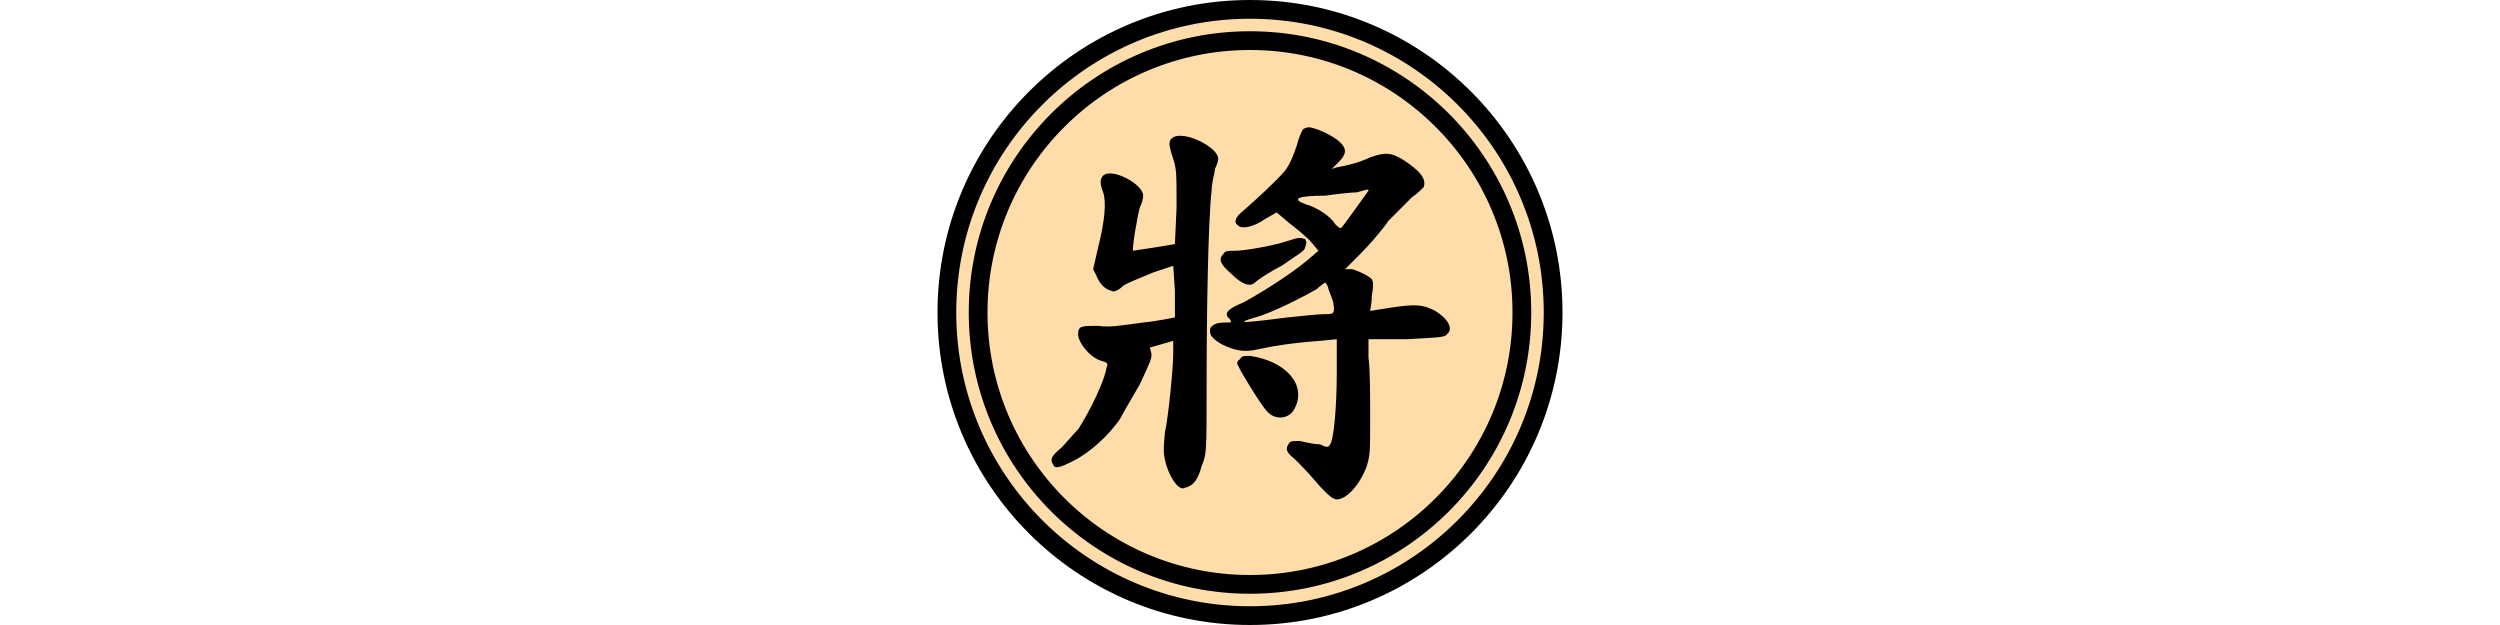 <svg xmlns="http://www.w3.org/2000/svg" width="400" height="100" viewBox="-50 -50 100 100">
	<title>將帥</title>
	<!-- 此字型為全字庫正楷體，中華民國國家發展委員會，CNS11643中文標準交換碼全字庫網站，https://www.cns11643.gov.tw/。 -->
	<!-- <g transform="translate(-150,0)"><circle r="48.5" stroke-width="3" stroke="#000" fill="#fda"/><circle r="43.5" stroke-width="3" stroke="#c00" fill="none"/><path transform="scale(0.267)" fill="#c00" d="M24,-121C21,-118 21,-116 24,-110C26,-105 26,-103 27,-77C27,-55 27,-49 26,-48C23,-46 7,-46 0,-47C-5,-48 -7,-48 -9,-47C-12,-45 -13,-41 -10,-35C-6,-24 -6,-9 -12,8C-14,14 -15,18 -15,20C-12,34 -5,43 0,37C6,31 11,8 13,-21L13,-31 18,-31C20,-32 23,-32 25,-33L27,-33 27,38C27,103 27,109 28,114C30,118 31,120 32,121C37,123 40,120 43,108C47,94 48,81 49,21L51,-35 54,-36C55,-37 61,-37 66,-37L76,-38 76,-18C76,0 75,17 74,19C73,19 70,18 65,18C59,16 57,16 55,17C51,19 53,22 61,30C65,34 70,40 72,42C77,50 83,50 89,41C96,32 98,22 100,-14C101,-28 101,-33 102,-36C106,-44 103,-49 90,-55L83,-58 75,-56C67,-54 55,-52 52,-52C50,-52 51,-95 54,-105L55,-112 52,-116C48,-119 40,-122 32,-123C26,-123 25,-123 24,-121M-65,-116C-67,-114 -68,-113 -69,-107C-71,-93 -84,-63 -87,-65C-90,-66 -98,-66 -100,-65C-104,-63 -104,-61 -101,-54L-98,-48 -98,-22C-98,7 -99,24 -103,40C-104,50 -105,53 -104,57C-102,67 -95,77 -90,77C-87,77 -85,75 -85,71C-83,64 -83,64 -76,64C-50,61 -31,59 -29,58C-26,57 -26,52 -29,50C-31,48 -31,47 -28,37C-26,32 -24,24 -22,21C-20,17 -18,13 -18,12C-18,9 -22,5 -28,3C-37,-2 -41,-2 -49,2C-55,5 -62,7 -73,9L-80,11 -79,3C-79,-2 -79,-6 -79,-6C-78,-6 -57,-9 -44,-10C-39,-11 -33,-11 -32,-12C-29,-13 -29,-17 -30,-20C-32,-22 -32,-23 -29,-31C-27,-36 -24,-43 -21,-47C-19,-50 -17,-54 -17,-55C-17,-59 -26,-65 -35,-68C-38,-69 -39,-69 -51,-65C-57,-63 -65,-61 -67,-60L-72,-60 -69,-64C-67,-67 -62,-73 -58,-78C-55,-82 -49,-90 -45,-94C-42,-99 -39,-102 -39,-103C-39,-103 -40,-105 -41,-107C-42,-109 -45,-111 -51,-114C-60,-119 -62,-119 -65,-116M-46,-48C-47,-47 -48,-41 -49,-36L-50,-26 -62,-24C-69,-23 -75,-22 -76,-21C-78,-21 -78,-22 -78,-33L-78,-45 -71,-45C-68,-46 -61,-47 -57,-48C-47,-51 -46,-51 -46,-48M-47,19C-47,20 -47,26 -48,33L-50,44 -63,47C-82,50 -81,50 -81,43C-81,39 -81,34 -80,30L-80,24 -74,24C-71,23 -65,22 -60,21C-50,18 -48,18 -47,19"/></g> -->
	<!-- <g transform="translate(-50,0)"><circle r="48.5" stroke-width="3" stroke="#000" fill="#fda"/><circle r="43.5" stroke-width="3" stroke="#c00" fill="none"/><path transform="scale(0.2)" stroke-linecap="round" stroke-linejoin="round" stroke-width="20" stroke="#c00" fill="none" d="M-24,-47Q0,-44 24,-47L24,-90 56,-85Q58,-109 56,-135L24,-130 25,-163Q0,-166 -25,-163L-24,-130 -56,-135Q-58,-109 -56,-85L-24,-90zM23,119 23,-42C100,-70 142,-60 142,13C142,60 117,110 92,160L-92,160C-117,110 -142,60 -142,13C-142,-60 -100,-70 -23,-42L-23,119M110,122 -110,122"/></g> -->
	<g transform="translate(0,0)"><circle r="48.5" stroke-width="3" stroke="#000" fill="#fda"/><circle r="43.5" stroke-width="3" stroke="#000" fill="none"/><path transform="scale(0.267)" fill="#000" d="M32,-110C31,-109 29,-104 28,-100C26,-94 24,-89 21,-85C16,-79 4,-68 -4,-61C-9,-57 -10,-54 -7,-52C-5,-50 2,-51 9,-56L16,-60 23,-54C27,-51 33,-46 36,-43L41,-37 34,-31C23,-22 7,-12 -4,-6C-14,-2 -16,1 -12,4C-11,6 -11,6 -14,6C-16,6 -19,6 -21,7C-23,8 -24,9 -24,11C-24,14 -22,16 -17,19C-9,23 -3,24 5,22C14,20 27,18 42,17L52,16 52,36C52,58 50,77 48,79C47,81 46,81 42,79C39,79 34,78 30,77C25,77 24,77 23,79C21,82 22,84 27,88C29,90 35,96 40,102C47,110 50,112 52,112C58,112 66,103 70,92C72,85 72,84 72,62C72,49 72,34 71,27L71,16 94,16C112,15 117,15 118,13C122,10 119,4 111,-1C103,-5 99,-5 85,-3C78,-2 73,-1 72,-1C72,-2 73,-5 73,-10C74,-16 74,-18 73,-20C71,-22 65,-25 61,-26L57,-26 66,-35C71,-40 79,-49 83,-55C88,-60 95,-67 97,-69C100,-71 103,-74 104,-75C106,-80 102,-85 91,-92C84,-96 81,-96 72,-93C66,-90 58,-88 52,-87L49,-86 53,-90C58,-95 58,-98 54,-102C50,-106 39,-111 35,-111C34,-111 32,-110 32,-110M-46,-105C-49,-103 -49,-101 -46,-92C-44,-86 -44,-83 -44,-63L-45,-41 -57,-39C-64,-38 -70,-37 -70,-37C-71,-38 -67,-60 -66,-63C-65,-65 -64,-68 -64,-70C-64,-77 -83,-87 -88,-82C-90,-80 -90,-77 -88,-72C-86,-66 -87,-55 -91,-39L-94,-26 -92,-22C-90,-17 -87,-14 -83,-13C-82,-12 -79,-13 -76,-16C-73,-18 -65,-21 -58,-24L-46,-28 -45,-13C-45,-5 -45,3 -45,3C-46,3 -54,5 -64,6C-79,8 -84,9 -91,8C-101,8 -103,8 -103,13C-103,18 -96,27 -89,29C-85,30 -85,31 -86,33C-87,41 -97,61 -103,70C-106,73 -110,78 -113,81C-119,86 -120,88 -118,91C-117,94 -114,93 -106,89C-96,84 -85,74 -78,64C-76,60 -70,50 -66,43C-60,30 -59,28 -59,25L-60,21 -53,19L-46,17 -46,24C-46,34 -49,63 -51,72C-52,83 -52,85 -50,92C-47,101 -42,107 -39,105C-34,104 -31,100 -29,92C-26,85 -26,84 -26,43C-26,-2 -25,-56 -23,-73C-23,-78 -21,-84 -21,-86C-20,-88 -19,-91 -19,-92C-19,-99 -39,-109 -46,-105M71,-73C71,-73 56,-52 55,-51C54,-50 53,-51 51,-53C48,-58 40,-63 33,-65C25,-68 28,-70 45,-70C52,-71 61,-72 64,-72C71,-74 71,-74 71,-73M23,-43C14,-40 -3,-37 -9,-37C-13,-37 -15,-37 -16,-35C-19,-32 -18,-29 -11,-23C-5,-17 -0,-15 3,-18C4,-19 11,-24 19,-28C29,-35 33,-37 33,-39C34,-42 34,-42 33,-44C30,-45 29,-45 23,-43M47,-14C48,-11 50,-7 50,-5C51,1 50,1 44,1C41,1 32,2 22,3C-9,7 -7,6 3,3C14,-0 33,-10 40,-14C42,-16 45,-18 45,-18C45,-18 47,-16 47,-14M-6,28C-8,29 -8,31 -7,32C-6,35 7,56 10,59C15,65 24,64 27,57C34,43 21,29 0,26C-4,26 -5,26 -6,28"/></g>
	<!-- <g transform="translate(150,0)"><circle r="48.5" stroke-width="3" stroke="#000" fill="#fda"/><circle r="43.5" stroke-width="3" stroke="#000" fill="none"/><path transform="scale(0.2)" stroke-linecap="round" stroke-linejoin="round" stroke-width="20" stroke="#000" fill="none" d="M-24,-47Q0,-44 24,-47L24,-90 56,-85Q58,-109 56,-135L24,-130 25,-163Q0,-166 -25,-163L-24,-130 -56,-135Q-58,-109 -56,-85L-24,-90zM23,119 23,-42C100,-70 142,-60 142,13C142,60 117,110 92,160L-92,160C-117,110 -142,60 -142,13C-142,-60 -100,-70 -23,-42L-23,119M110,122 -110,122"/></g> -->
</svg>